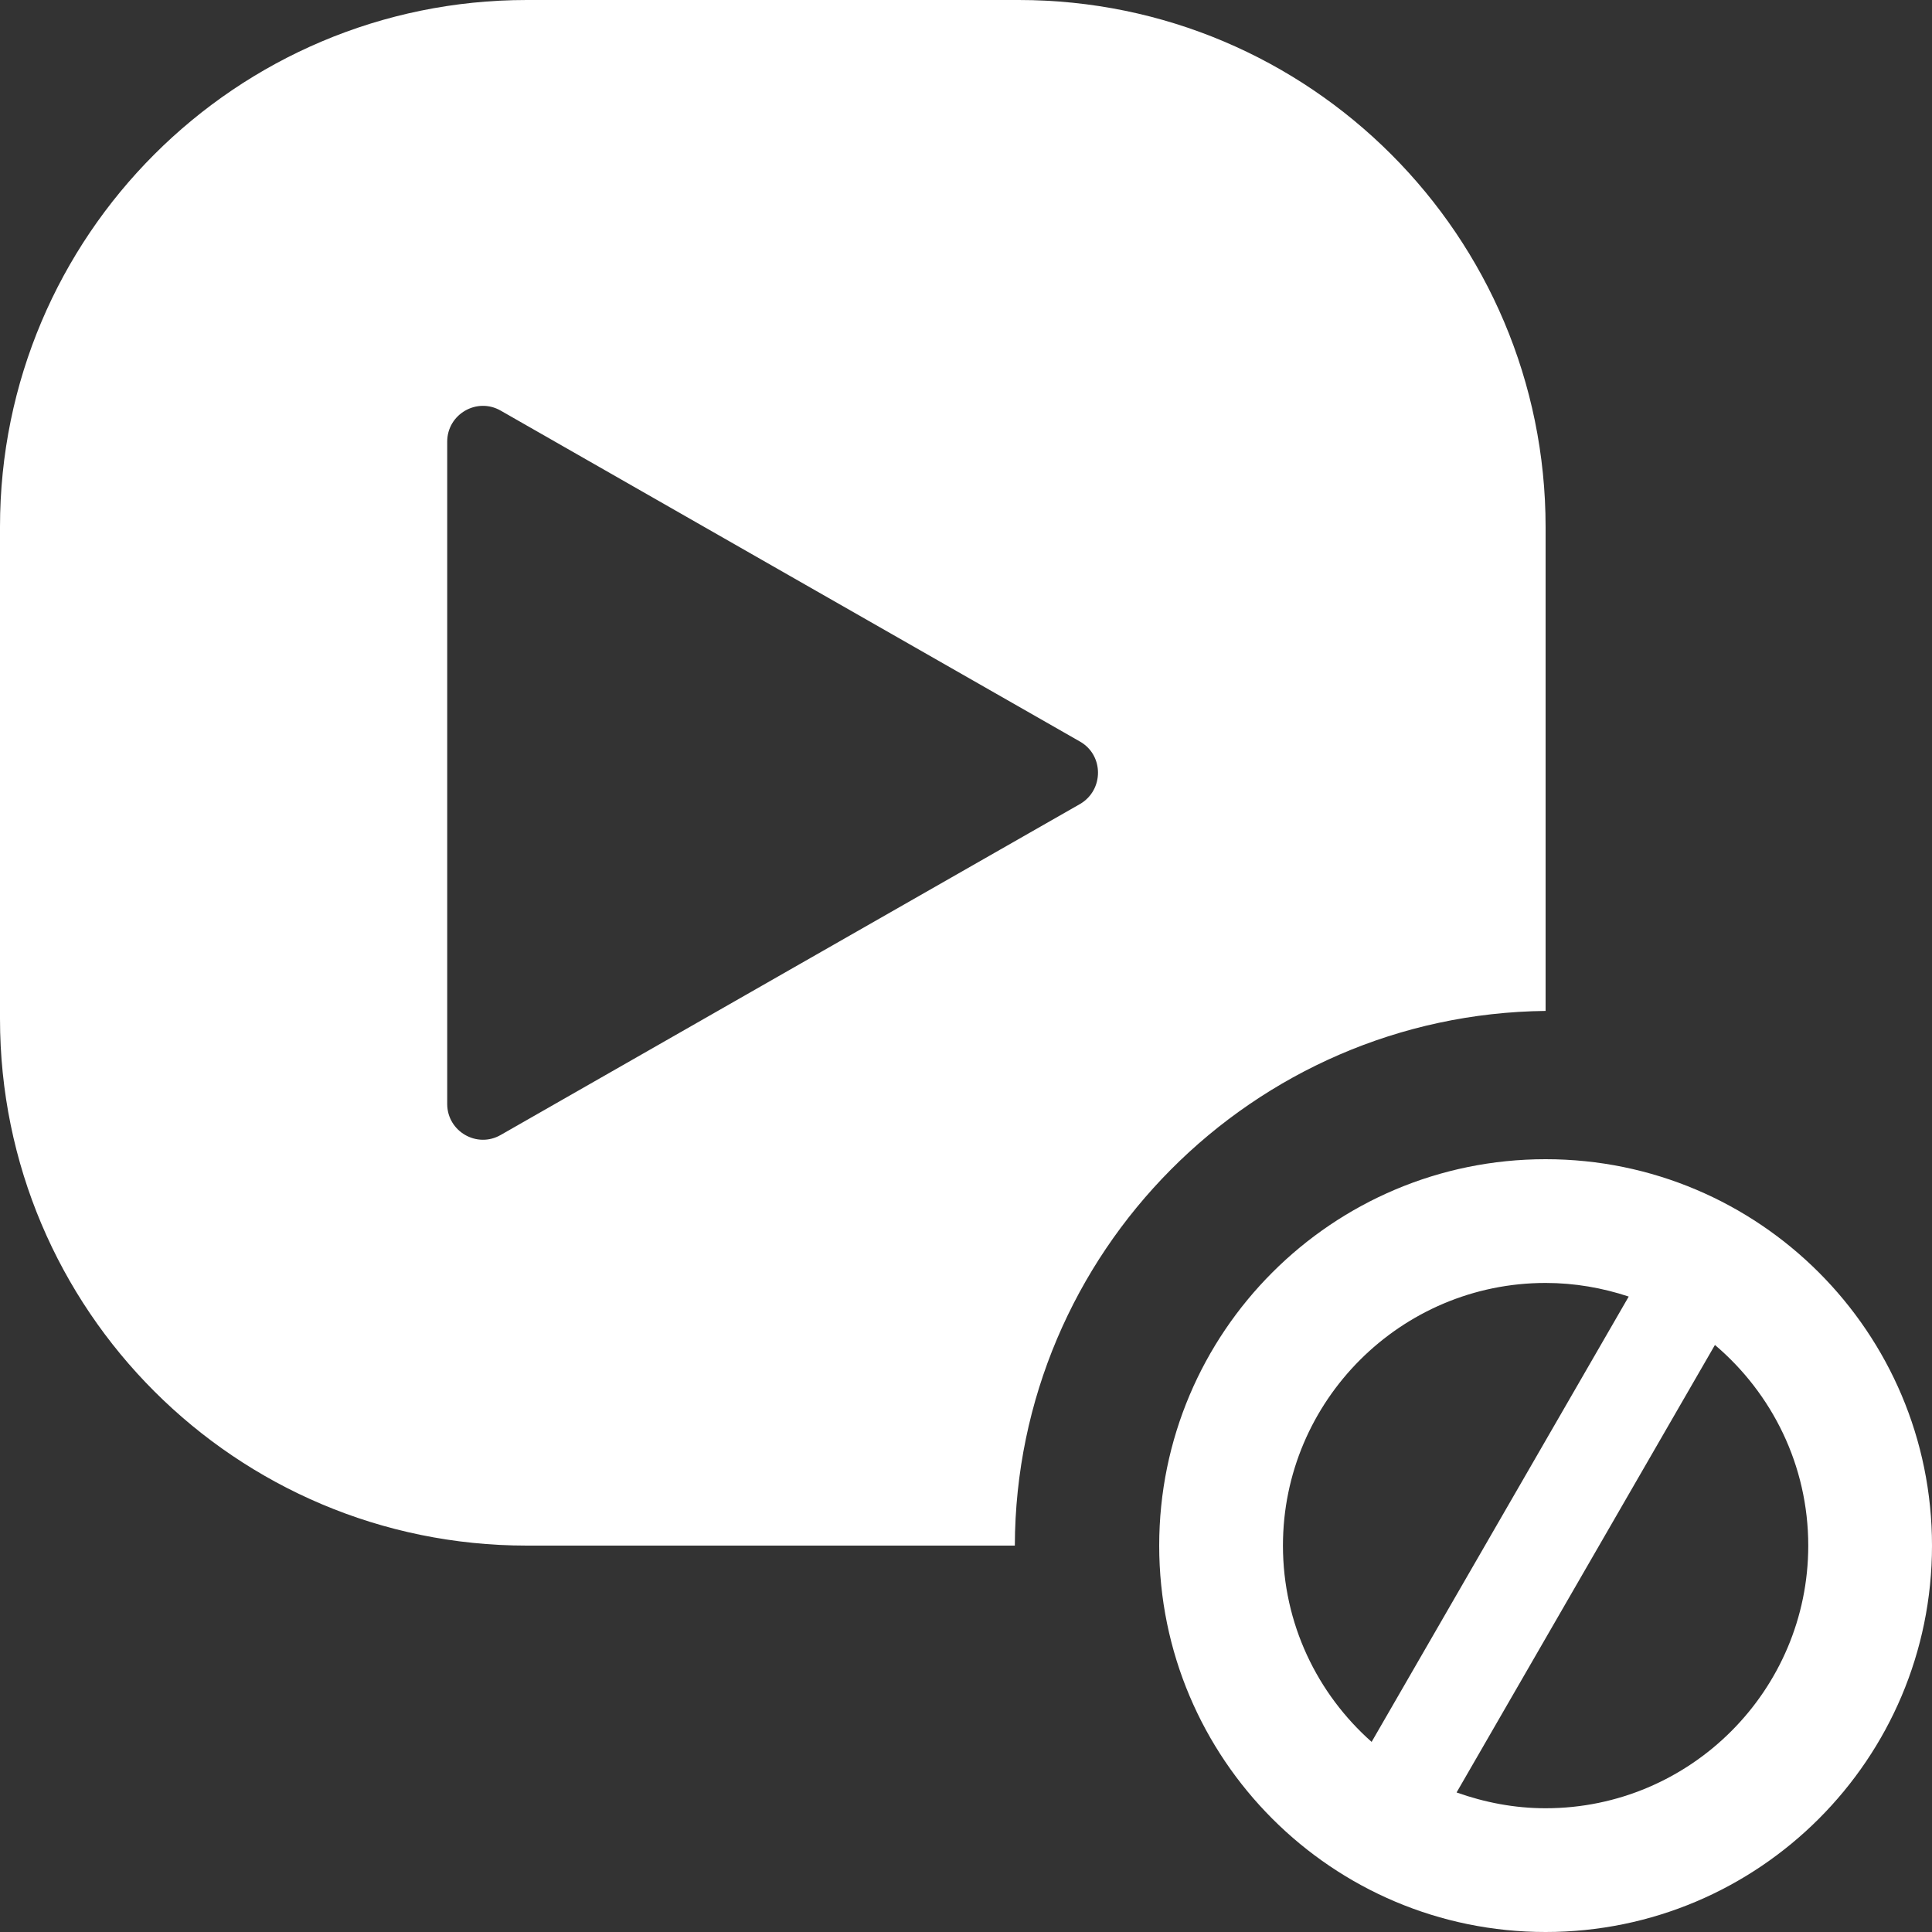 <?xml version="1.0" encoding="UTF-8"?>
<svg width="40px" height="40px" viewBox="0 0 40 40" version="1.1" xmlns="http://www.w3.org/2000/svg" xmlns:xlink="http://www.w3.org/1999/xlink">
    <rect x="0" y="0" width="40" height="40" fill="#333333" stroke="none"/>
    <title>1E768FA4-7412-4E0F-B1F7-5E8AE4D71D5A</title>
    <g id="UIkit" stroke="none" stroke-width="1" fill="none" fill-rule="evenodd">
        <g id="UiKit_體育_右側欄-(1)" transform="translate(-1277, -695)" fill="#FFFFFF" fill-rule="nonzero">
            <g id="右側欄/直播/視頻_登入直播" transform="translate(1242, 639)">
                <g id="icon" transform="translate(35, 56)">
                    <path d="M32,24 C36.417,24 40,27.583 40,32 C40,36.417 36.417,40 32,40 C27.583,40 24,36.417 24,32 C24,27.583 27.583,24 32,24 Z M35.506,27.846 L30.157,37.111 C30.735,37.316 31.352,37.438 32,37.438 C34.998,37.438 37.438,34.998 37.438,32 C37.438,30.337 36.687,28.848 35.506,27.846 Z M32,26.562 C29.002,26.562 26.562,29.002 26.562,32 C26.562,33.618 27.274,35.069 28.398,36.064 L33.721,26.844 C33.181,26.665 32.604,26.562 32,26.562 Z M21.092,0 C27.114,0 32,4.886 32,10.914 L32,20.93 C25.945,20.998 21.031,25.931 21.011,32 L10.908,32 C4.886,32 0,27.121 0,21.092 L0,10.908 C0,4.886 4.886,0 10.908,0 Z M10.367,8.502 C9.874,8.218 9.259,8.576 9.259,9.144 L9.259,22.856 C9.259,23.424 9.874,23.782 10.367,23.498 L16.375,20.065 L22.363,16.645 C22.856,16.355 22.856,15.638 22.363,15.355 L16.375,11.935 Z" id="Combined-Shape"></path>
                </g>
            </g>
        </g>
    </g>
</svg>